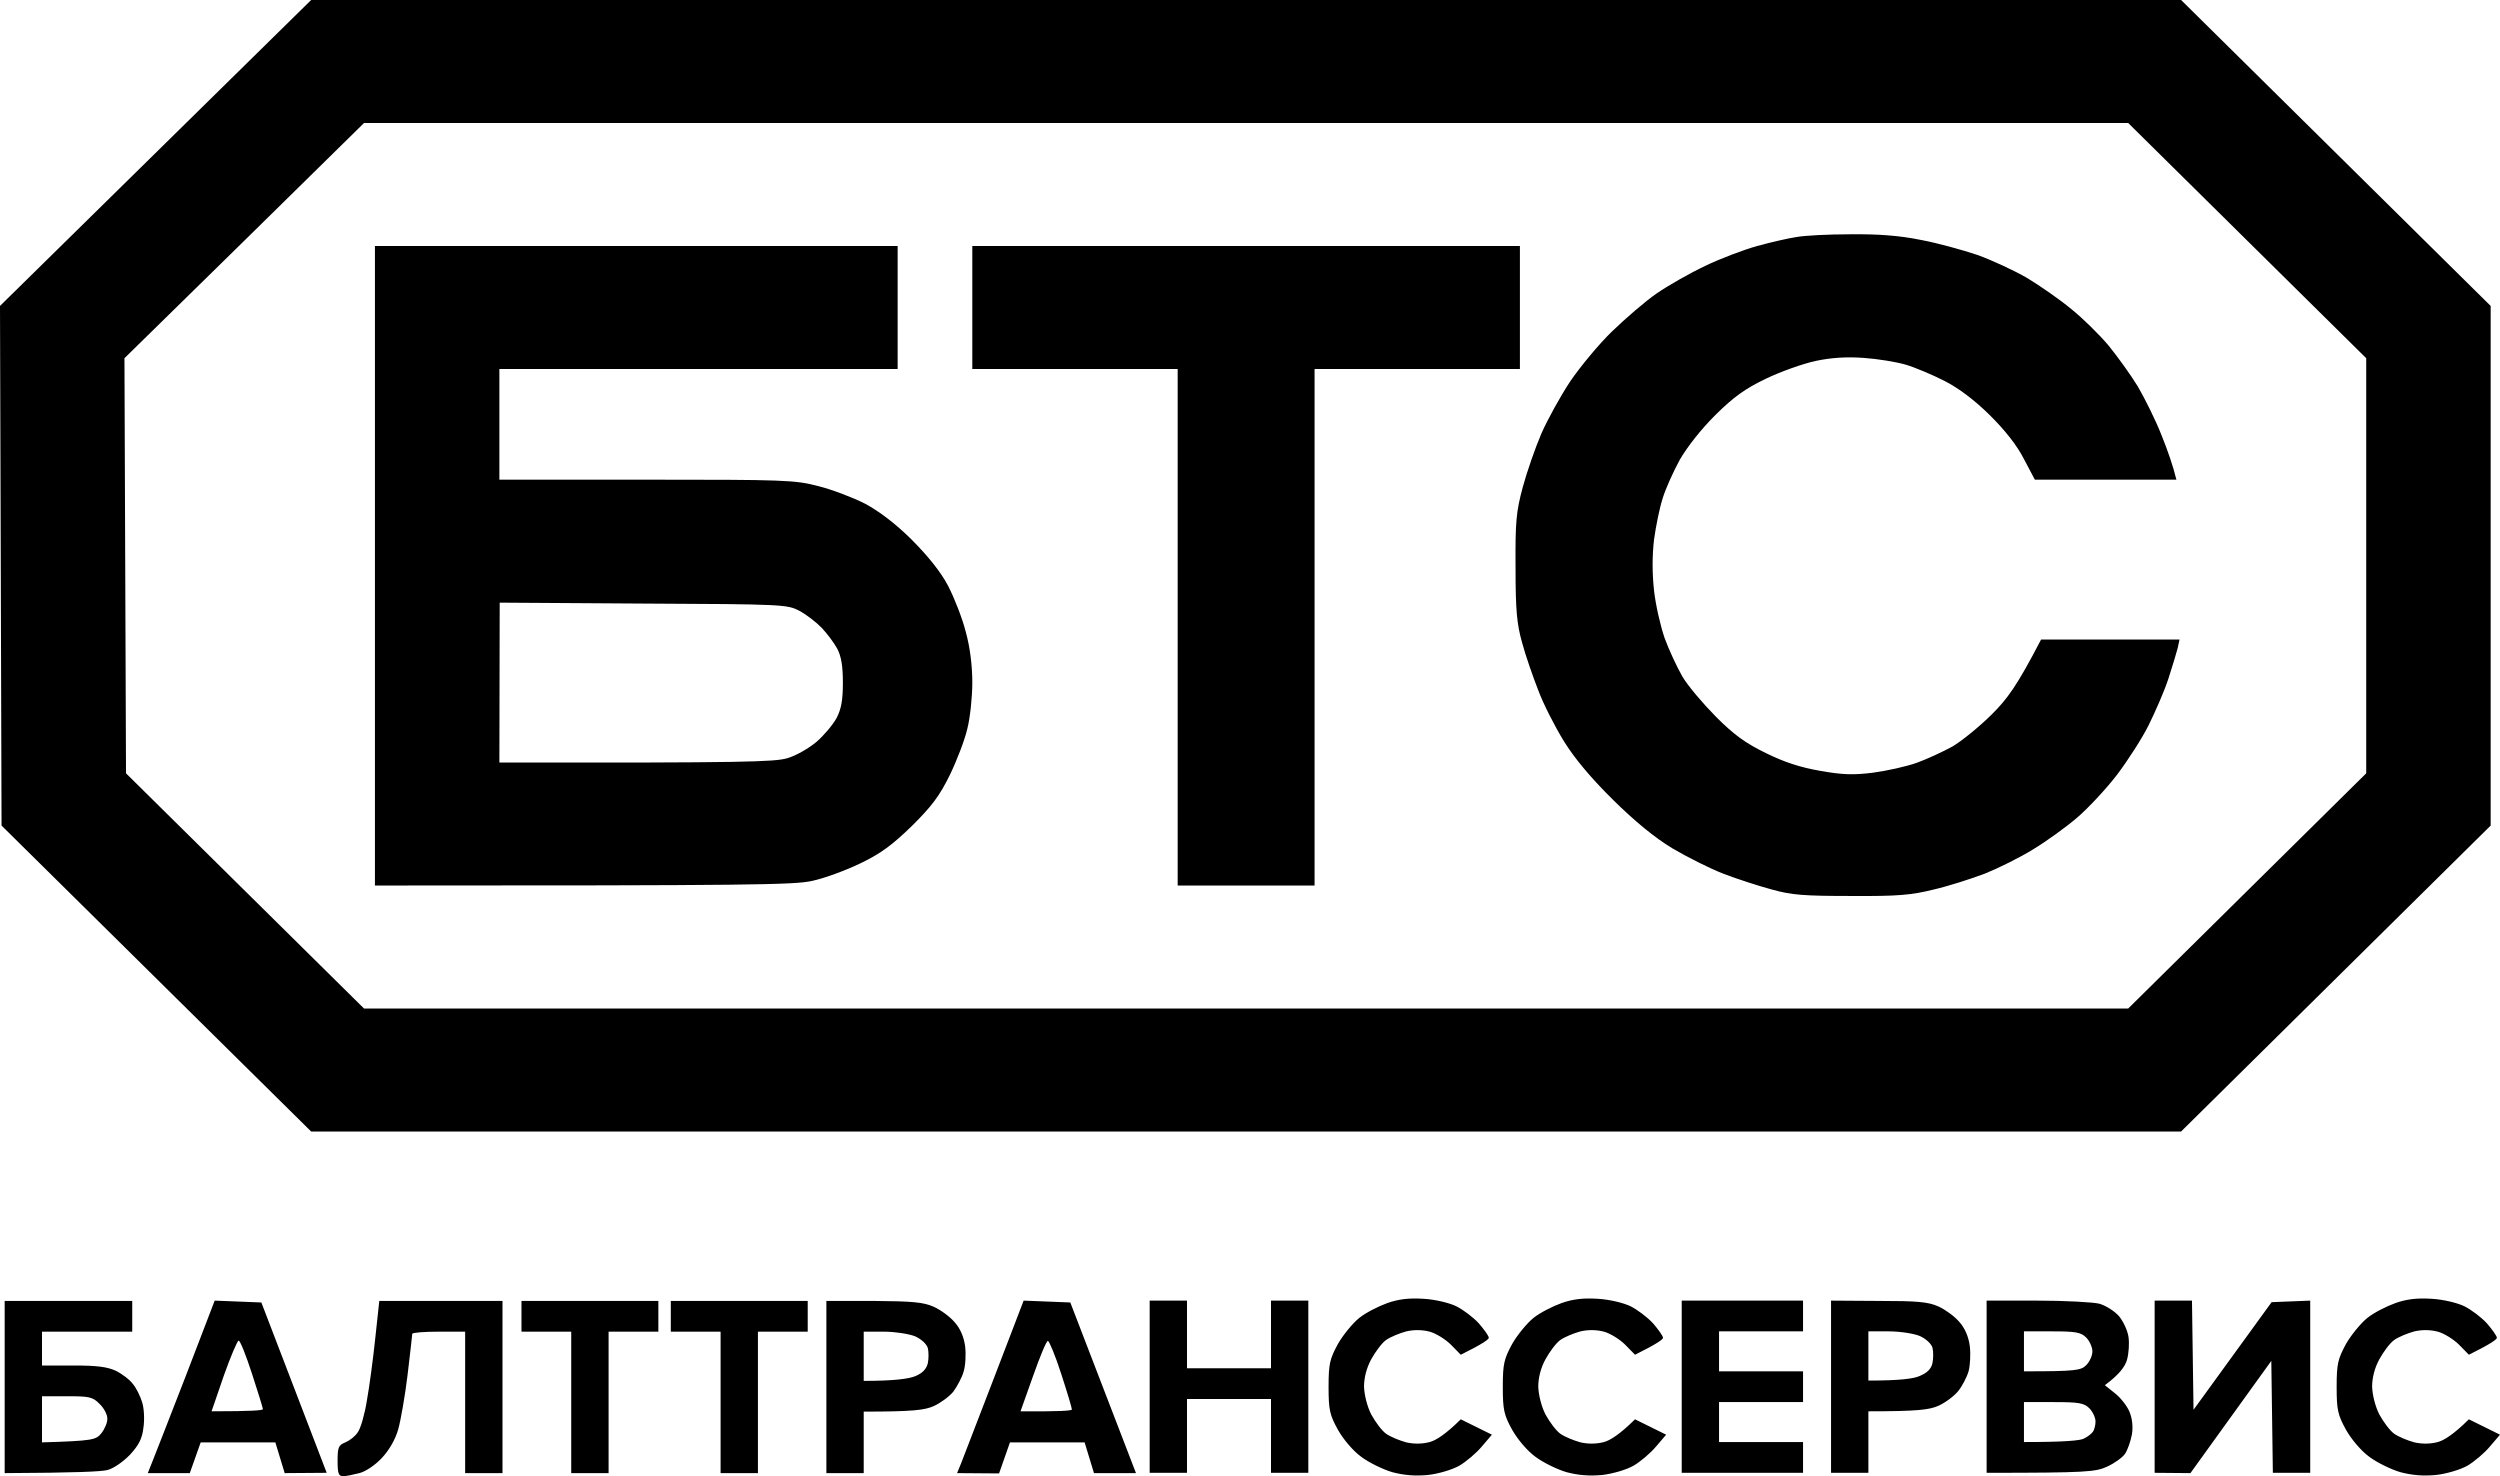 <svg width="105" height="62" viewBox="0 0 105 62" fill="none" xmlns="http://www.w3.org/2000/svg">
<path fill-rule="evenodd" clip-rule="evenodd" d="M13.068 0H91.606L104.608 12.849V34.674L91.606 47.523H13.068L0.065 34.674L0 12.849L13.068 0ZM10.258 10.112L5.227 15.045L5.292 32.479L15.289 42.358H89.384L99.381 32.479V15.045L89.384 5.166H15.289L10.258 10.112ZM59.785 54.549C60.269 54.575 60.857 54.717 61.157 54.859C61.445 55.001 61.876 55.324 62.111 55.582C62.334 55.84 62.53 56.111 62.53 56.189C62.53 56.253 62.268 56.447 61.353 56.899L60.935 56.473C60.7 56.24 60.295 55.995 60.047 55.93C59.759 55.853 59.406 55.84 59.067 55.917C58.779 55.995 58.4 56.15 58.217 56.279C58.034 56.408 57.76 56.783 57.59 57.093C57.394 57.454 57.289 57.867 57.289 58.242C57.302 58.591 57.42 59.069 57.59 59.404C57.76 59.714 58.034 60.089 58.217 60.218C58.4 60.347 58.779 60.502 59.067 60.58C59.406 60.657 59.759 60.644 60.047 60.566C60.295 60.502 60.7 60.257 61.353 59.611L62.66 60.257L62.242 60.747C62.007 61.031 61.576 61.393 61.288 61.561C60.988 61.729 60.426 61.897 59.981 61.948C59.432 62 58.975 61.961 58.478 61.832C58.087 61.716 57.498 61.432 57.172 61.186C56.832 60.941 56.427 60.463 56.192 60.05C55.852 59.43 55.8 59.224 55.8 58.255C55.8 57.273 55.852 57.08 56.192 56.447C56.414 56.06 56.819 55.569 57.093 55.349C57.368 55.13 57.904 54.859 58.269 54.729C58.74 54.562 59.184 54.51 59.785 54.549ZM67.103 54.549C67.587 54.575 68.175 54.717 68.475 54.859C68.763 55.001 69.194 55.324 69.429 55.582C69.651 55.84 69.847 56.111 69.847 56.189C69.847 56.253 69.586 56.447 68.671 56.899L68.253 56.473C68.018 56.24 67.613 55.995 67.365 55.93C67.077 55.853 66.724 55.84 66.385 55.917C66.097 55.995 65.718 56.15 65.535 56.279C65.352 56.408 65.078 56.783 64.908 57.093C64.712 57.454 64.607 57.867 64.607 58.242C64.62 58.591 64.738 59.069 64.908 59.404C65.078 59.714 65.352 60.089 65.535 60.218C65.718 60.347 66.097 60.502 66.385 60.58C66.724 60.657 67.077 60.644 67.365 60.566C67.613 60.502 68.018 60.257 68.671 59.611L69.978 60.257L69.56 60.747C69.325 61.031 68.894 61.393 68.606 61.561C68.305 61.729 67.744 61.897 67.299 61.948C66.751 62 66.293 61.961 65.796 61.832C65.404 61.716 64.816 61.432 64.49 61.186C64.15 60.941 63.745 60.463 63.51 60.05C63.17 59.43 63.118 59.224 63.118 58.255C63.118 57.273 63.17 57.08 63.51 56.447C63.732 56.06 64.137 55.569 64.411 55.349C64.686 55.13 65.222 54.859 65.587 54.729C66.058 54.562 66.502 54.51 67.103 54.549ZM102.125 54.549C102.609 54.575 103.197 54.717 103.497 54.859C103.785 55.001 104.216 55.324 104.451 55.582C104.673 55.84 104.869 56.111 104.869 56.189C104.869 56.253 104.608 56.447 103.693 56.899L103.275 56.473C103.04 56.24 102.635 55.995 102.386 55.93C102.099 55.853 101.746 55.84 101.406 55.917C101.119 55.995 100.74 56.15 100.557 56.279C100.374 56.408 100.1 56.783 99.93 57.093C99.734 57.454 99.629 57.867 99.629 58.242C99.642 58.591 99.76 59.069 99.93 59.404C100.1 59.714 100.374 60.089 100.557 60.218C100.74 60.347 101.119 60.502 101.406 60.58C101.746 60.657 102.099 60.644 102.386 60.566C102.635 60.502 103.04 60.257 103.693 59.611L105 60.257L104.582 60.747C104.347 61.031 103.915 61.393 103.628 61.561C103.327 61.729 102.765 61.897 102.321 61.948C101.772 62 101.315 61.961 100.818 61.832C100.426 61.716 99.838 61.432 99.511 61.186C99.172 60.941 98.767 60.463 98.531 60.05C98.192 59.43 98.139 59.224 98.139 58.255C98.139 57.273 98.192 57.08 98.531 56.447C98.754 56.06 99.159 55.569 99.433 55.349C99.707 55.13 100.243 54.859 100.609 54.729C101.08 54.562 101.524 54.51 102.125 54.549ZM0.196 54.639H5.554V55.93H1.764V57.351H3.071C4.051 57.351 4.495 57.403 4.861 57.571C5.123 57.7 5.449 57.945 5.58 58.126C5.724 58.294 5.894 58.642 5.972 58.901C6.05 59.146 6.077 59.624 6.024 59.96C5.972 60.425 5.828 60.696 5.462 61.096C5.175 61.393 4.77 61.677 4.508 61.742C4.26 61.806 3.189 61.858 0.196 61.871V54.639ZM1.764 60.58C3.907 60.515 4.038 60.476 4.26 60.192C4.404 60.011 4.521 59.727 4.508 59.572C4.508 59.417 4.365 59.133 4.182 58.965C3.894 58.668 3.75 58.642 2.81 58.642H1.764V60.58ZM9.017 54.626L10.977 54.704L13.721 61.858L11.957 61.871L11.565 60.58H8.429L7.971 61.871H6.207L6.377 61.445C6.469 61.212 7.109 59.585 7.788 57.829L9.017 54.626ZM8.886 59.275C10.559 59.275 11.042 59.236 11.042 59.185C11.042 59.133 10.833 58.462 10.585 57.7C10.337 56.938 10.088 56.305 10.023 56.305C9.971 56.305 9.683 56.977 9.396 57.79L8.886 59.275ZM15.93 54.639H21.105V61.871H19.536V55.93H18.426C17.825 55.93 17.315 55.969 17.315 56.021C17.315 56.072 17.223 56.847 17.119 57.738C17.014 58.617 16.831 59.65 16.727 60.024C16.609 60.45 16.348 60.902 16.047 61.225C15.76 61.535 15.355 61.806 15.093 61.871C14.845 61.935 14.531 62 14.414 62C14.218 62 14.179 61.884 14.179 61.354C14.179 60.786 14.218 60.696 14.505 60.58C14.688 60.502 14.924 60.321 15.028 60.153C15.146 59.998 15.316 59.404 15.407 58.836C15.511 58.268 15.668 57.093 15.76 56.215L15.93 54.639ZM21.902 54.639H27.651V55.93H25.561V61.871H23.992V55.93H21.902V54.639ZM28.174 54.639H33.924V55.93H31.833V61.871H30.265V55.93H28.174V54.639ZM34.708 54.639H36.694C38.328 54.652 38.785 54.691 39.217 54.884C39.504 55.014 39.896 55.298 40.092 55.53C40.327 55.788 40.484 56.15 40.536 56.55C40.576 56.886 40.55 57.364 40.471 57.609C40.406 57.855 40.197 58.229 40.04 58.449C39.87 58.655 39.504 58.926 39.217 59.056C38.838 59.224 38.354 59.288 36.276 59.288V61.871H34.708V54.639ZM36.276 57.997C37.583 57.997 38.171 57.906 38.432 57.803C38.746 57.674 38.903 57.506 38.968 57.261C39.008 57.067 39.008 56.77 38.968 56.615C38.916 56.447 38.694 56.24 38.432 56.124C38.171 56.021 37.583 55.93 37.126 55.93H36.276V57.997ZM42.993 54.626L44.953 54.704L47.711 61.871H45.947L45.554 60.58H42.418L41.961 61.884L40.197 61.871L40.367 61.458C40.458 61.225 41.085 59.598 41.765 57.829L42.993 54.626ZM42.862 59.275C44.535 59.288 45.019 59.249 45.019 59.198C45.019 59.133 44.823 58.474 44.574 57.713C44.326 56.938 44.065 56.318 44.012 56.318C43.947 56.318 43.673 56.989 43.385 57.803L42.862 59.275ZM48.286 54.626H49.854V57.467H53.382V54.626H54.95V61.858H53.382V58.759H49.854V61.858H48.286V54.626ZM70.632 54.626H75.728V55.917H72.2V57.596H75.728V58.888H72.2V60.566H75.728V61.858H70.632V54.626ZM76.904 54.626L78.891 54.639C80.537 54.639 80.981 54.678 81.413 54.871C81.7 55.001 82.092 55.285 82.288 55.517C82.523 55.776 82.68 56.137 82.732 56.537C82.772 56.873 82.746 57.351 82.68 57.596C82.602 57.855 82.406 58.229 82.236 58.436C82.066 58.642 81.7 58.914 81.413 59.043C81.034 59.211 80.55 59.275 78.472 59.275V61.858H76.904V54.626ZM78.472 57.984C79.792 57.984 80.38 57.906 80.629 57.79C80.942 57.661 81.112 57.493 81.164 57.248C81.204 57.054 81.204 56.757 81.164 56.602C81.112 56.434 80.89 56.227 80.629 56.111C80.38 56.008 79.792 55.917 79.322 55.917H78.472V57.984ZM83.438 54.626H85.555C86.731 54.626 87.907 54.691 88.169 54.755C88.443 54.833 88.809 55.065 88.992 55.272C89.175 55.491 89.358 55.879 89.397 56.15C89.436 56.421 89.41 56.847 89.332 57.118C89.253 57.39 89.018 57.725 88.404 58.178L88.822 58.513C89.057 58.694 89.332 59.043 89.436 59.288C89.554 59.572 89.593 59.921 89.541 60.244C89.489 60.528 89.358 60.902 89.253 61.057C89.149 61.212 88.809 61.458 88.495 61.6C88.012 61.819 87.659 61.858 83.438 61.858V54.626ZM85.006 57.596C87.189 57.596 87.398 57.558 87.62 57.338C87.763 57.196 87.881 56.938 87.881 56.757C87.881 56.589 87.763 56.318 87.62 56.176C87.398 55.956 87.189 55.917 86.182 55.917H85.006V57.596ZM85.006 60.566C86.731 60.566 87.358 60.502 87.515 60.425C87.685 60.347 87.855 60.205 87.907 60.127C87.96 60.05 88.012 59.856 88.012 59.701C88.012 59.546 87.894 59.288 87.751 59.146C87.528 58.926 87.319 58.888 86.248 58.888H85.006V60.566ZM90.495 54.626H92.063L92.128 59.211L95.408 54.691L97.029 54.626V61.858H95.46L95.395 57.157L91.998 61.871L90.495 61.858V54.626ZM77.714 9.84C78.877 9.828 79.766 9.892 80.655 10.073C81.36 10.202 82.432 10.499 83.046 10.706C83.66 10.925 84.601 11.364 85.137 11.674C85.673 11.997 86.509 12.578 86.993 12.979C87.476 13.366 88.182 14.063 88.561 14.515C88.94 14.98 89.489 15.742 89.789 16.233C90.076 16.724 90.534 17.64 90.782 18.273C91.044 18.919 91.279 19.603 91.409 20.146H85.464L85.006 19.281C84.719 18.712 84.209 18.067 83.569 17.434C82.928 16.801 82.275 16.31 81.674 16C81.164 15.742 80.433 15.432 80.04 15.316C79.648 15.2 78.851 15.071 78.276 15.032C77.558 14.98 76.917 15.019 76.251 15.161C75.715 15.277 74.774 15.613 74.16 15.91C73.297 16.323 72.814 16.672 72.056 17.421C71.455 18.015 70.867 18.764 70.553 19.306C70.279 19.81 69.952 20.533 69.835 20.921C69.704 21.321 69.547 22.096 69.469 22.664C69.39 23.349 69.39 24.072 69.469 24.795C69.534 25.402 69.743 26.306 69.913 26.797C70.096 27.3 70.436 28.023 70.658 28.411C70.893 28.811 71.533 29.56 72.069 30.102C72.814 30.852 73.311 31.213 74.16 31.626C74.944 32.014 75.624 32.233 76.447 32.375C77.388 32.543 77.832 32.556 78.668 32.453C79.243 32.375 80.067 32.194 80.498 32.04C80.929 31.885 81.596 31.575 82.001 31.355C82.393 31.123 83.124 30.529 83.634 30.025C84.301 29.366 84.706 28.824 85.725 26.861H91.54L91.462 27.223C91.409 27.416 91.24 27.997 91.07 28.514C90.9 29.031 90.521 29.896 90.246 30.451C89.972 31.006 89.371 31.936 88.913 32.543C88.456 33.137 87.698 33.951 87.228 34.351C86.757 34.752 85.934 35.346 85.398 35.668C84.862 36.004 83.948 36.456 83.373 36.689C82.798 36.908 81.831 37.218 81.217 37.36C80.276 37.593 79.727 37.644 77.754 37.631C75.78 37.631 75.245 37.593 74.421 37.36C73.885 37.218 72.971 36.921 72.396 36.702C71.821 36.482 70.854 35.991 70.24 35.63C69.499 35.182 68.667 34.502 67.744 33.589C66.82 32.677 66.132 31.855 65.679 31.123C65.313 30.529 64.816 29.56 64.607 28.992C64.385 28.424 64.072 27.533 63.928 26.99C63.706 26.203 63.653 25.634 63.653 23.826C63.64 21.915 63.679 21.489 63.954 20.469C64.124 19.836 64.477 18.816 64.738 18.209C64.999 17.615 65.548 16.62 65.953 16.013C66.358 15.419 67.142 14.464 67.704 13.921C68.279 13.366 69.116 12.643 69.586 12.32C70.057 11.997 70.958 11.48 71.612 11.171C72.252 10.861 73.245 10.486 73.807 10.331C74.369 10.176 75.101 10.008 75.441 9.957C75.78 9.892 76.8 9.84 77.714 9.84ZM15.747 10.331H37.701V15.497H20.974V20.146H27.142C32.957 20.146 33.388 20.159 34.368 20.417C34.943 20.559 35.819 20.895 36.329 21.153C36.93 21.476 37.596 21.98 38.289 22.664C38.981 23.361 39.504 24.007 39.818 24.601C40.079 25.105 40.419 25.97 40.562 26.538C40.745 27.197 40.837 27.972 40.837 28.669C40.837 29.276 40.745 30.154 40.628 30.606C40.523 31.071 40.184 31.949 39.896 32.543C39.465 33.421 39.138 33.86 38.302 34.687C37.478 35.488 36.995 35.849 36.133 36.262C35.518 36.559 34.604 36.895 34.107 36.998C33.349 37.166 31.689 37.192 15.747 37.192V10.331ZM20.974 32.027C31.324 32.04 32.526 32.001 33.062 31.846C33.428 31.743 33.963 31.433 34.29 31.161C34.604 30.89 34.983 30.438 35.139 30.154C35.335 29.767 35.401 29.405 35.401 28.669C35.401 27.985 35.335 27.571 35.166 27.248C35.035 27.003 34.734 26.603 34.512 26.37C34.29 26.138 33.872 25.815 33.584 25.66C33.075 25.389 32.931 25.376 27.024 25.35L20.987 25.311L20.974 32.027ZM40.837 10.331H63.836V15.497H55.212V37.192H49.462V15.497H40.837V10.331Z" fill="black"/>
</svg>
